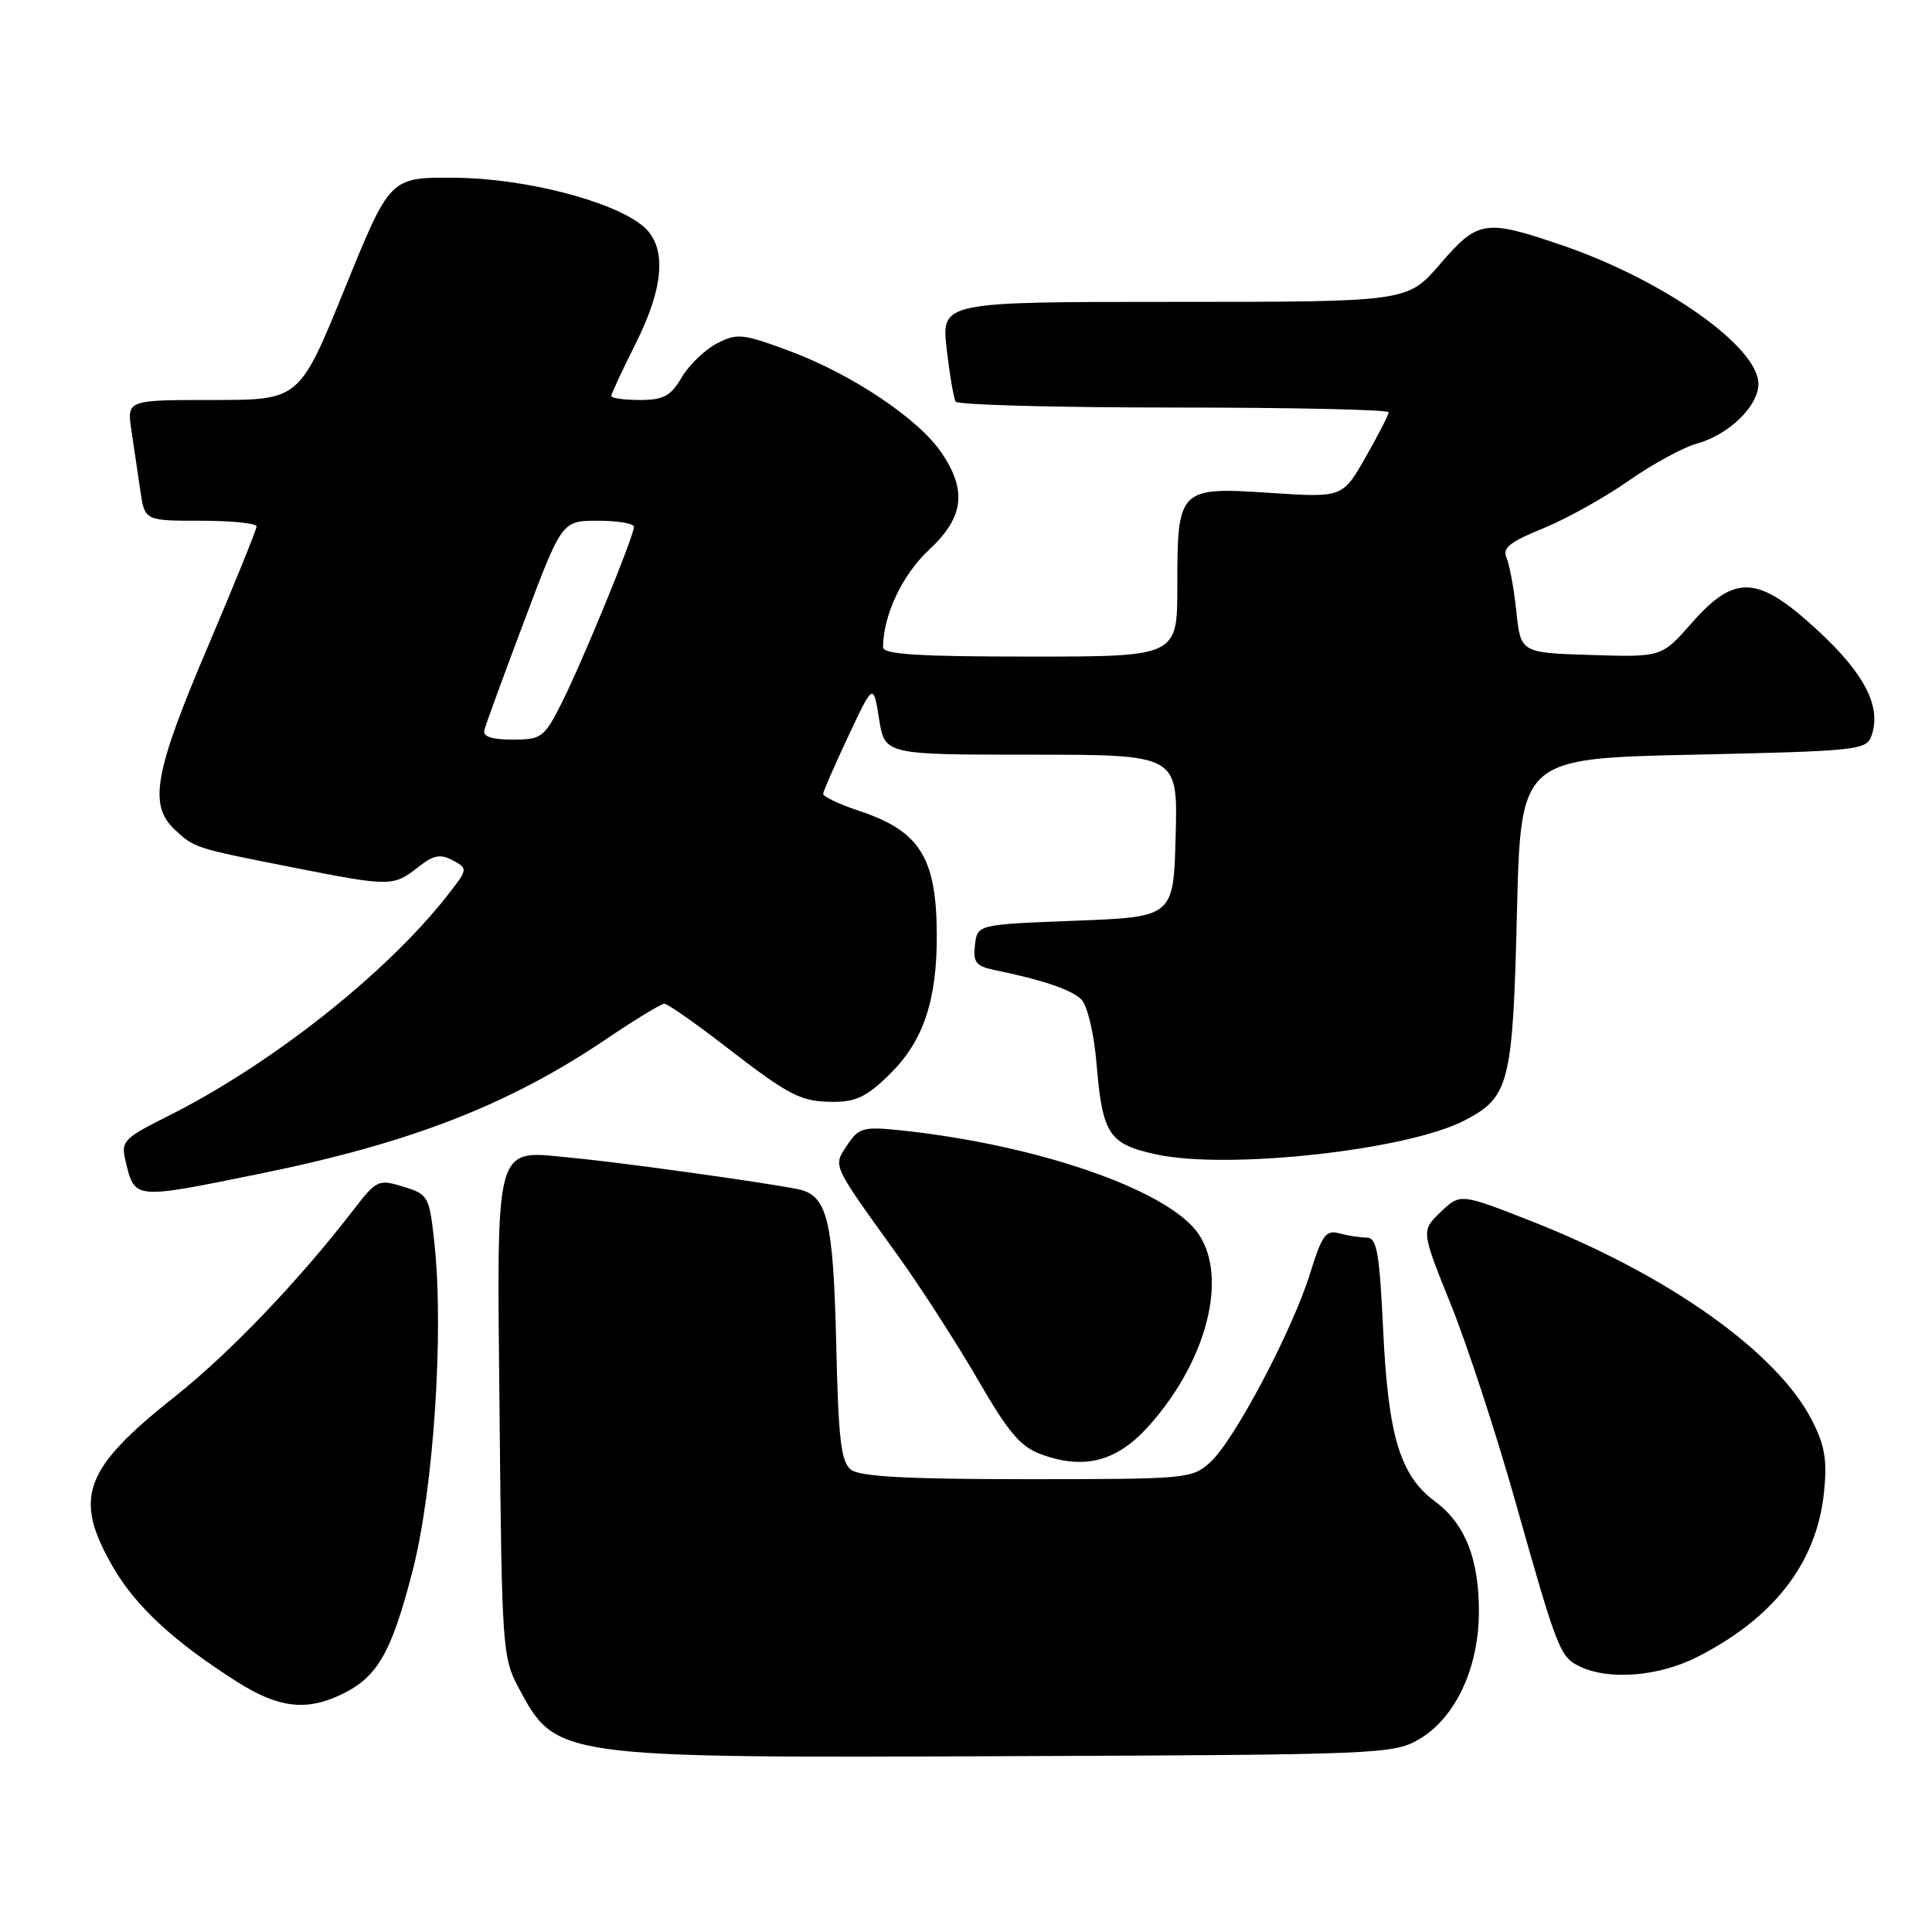 <?xml version="1.0" encoding="UTF-8" standalone="no"?>
<!DOCTYPE svg PUBLIC "-//W3C//DTD SVG 1.1//EN" "http://www.w3.org/Graphics/SVG/1.1/DTD/svg11.dtd" >
<svg xmlns="http://www.w3.org/2000/svg" xmlns:xlink="http://www.w3.org/1999/xlink" version="1.1" viewBox="0 0 256 256">
 <g >
 <path fill="currentColor"
d=" M 188.00 230.48 C 192.79 227.70 195.91 221.15 195.96 213.72 C 196.01 206.63 194.15 201.91 190.14 198.94 C 185.53 195.54 183.94 190.28 183.28 176.30 C 182.79 165.95 182.44 164.00 181.10 163.99 C 180.22 163.98 178.58 163.73 177.45 163.42 C 175.69 162.95 175.16 163.67 173.61 168.69 C 171.28 176.24 163.55 190.87 160.37 193.75 C 157.96 195.94 157.29 196.00 136.14 196.00 C 120.26 196.00 113.95 195.66 112.77 194.75 C 111.44 193.72 111.09 190.78 110.80 178.00 C 110.41 161.56 109.62 158.36 105.72 157.57 C 101.26 156.67 82.33 154.03 75.92 153.43 C 65.31 152.42 65.84 150.55 66.20 187.87 C 66.49 218.14 66.59 219.67 68.68 223.57 C 73.71 232.97 73.51 232.94 134.00 232.70 C 182.69 232.51 184.63 232.43 188.00 230.48 Z  M 45.35 224.47 C 50.03 222.19 51.86 219.00 54.65 208.23 C 57.43 197.52 58.84 176.64 57.57 164.81 C 56.89 158.48 56.78 158.27 53.44 157.24 C 50.14 156.23 49.90 156.34 46.81 160.35 C 39.56 169.75 30.43 179.29 23.19 185.04 C 11.06 194.66 9.68 198.42 14.92 207.55 C 17.93 212.81 23.02 217.52 31.45 222.87 C 36.93 226.34 40.63 226.77 45.35 224.47 Z  M 224.89 219.56 C 235.08 214.39 240.73 207.06 241.69 197.74 C 242.13 193.50 241.80 191.53 240.11 188.23 C 235.52 179.21 221.14 168.99 203.06 161.87 C 193.50 158.11 193.50 158.11 190.90 160.60 C 188.31 163.08 188.31 163.08 192.22 172.79 C 194.38 178.13 198.17 189.70 200.66 198.50 C 206.38 218.74 206.69 219.54 209.32 220.81 C 213.19 222.68 219.77 222.15 224.89 219.56 Z  M 152.19 188.98 C 160.42 179.82 163.05 167.88 158.02 162.52 C 152.75 156.91 135.94 151.43 118.70 149.71 C 114.41 149.29 113.72 149.50 112.26 151.73 C 110.37 154.61 110.10 154.03 119.00 166.41 C 122.03 170.62 126.77 177.99 129.55 182.78 C 133.67 189.90 135.23 191.73 138.05 192.74 C 143.73 194.78 148.00 193.64 152.19 188.98 Z  M 34.37 155.54 C 54.42 151.46 67.42 146.41 80.38 137.65 C 84.17 135.09 87.61 133.00 88.03 133.00 C 88.45 133.00 91.95 135.44 95.80 138.41 C 104.72 145.30 106.07 146.00 110.55 146.00 C 113.48 146.00 115.01 145.22 118.02 142.21 C 122.39 137.85 124.17 132.47 124.13 123.80 C 124.08 113.62 121.88 110.12 113.86 107.45 C 111.19 106.57 109.03 105.54 109.07 105.17 C 109.11 104.80 110.62 101.35 112.43 97.50 C 115.72 90.50 115.72 90.50 116.48 95.25 C 117.23 100.00 117.23 100.00 136.65 100.00 C 156.07 100.00 156.07 100.00 155.78 110.75 C 155.50 121.50 155.50 121.50 142.50 122.00 C 129.50 122.50 129.50 122.50 129.19 125.22 C 128.92 127.49 129.33 128.02 131.69 128.51 C 138.21 129.86 142.00 131.14 143.30 132.45 C 144.08 133.23 144.96 136.93 145.29 140.87 C 146.08 150.34 146.91 151.60 153.24 152.97 C 162.71 155.02 186.45 152.41 194.03 148.48 C 200.00 145.40 200.45 143.61 201.00 121.05 C 201.50 100.50 201.50 100.50 224.39 100.00 C 246.14 99.52 247.31 99.40 247.98 97.50 C 249.33 93.69 247.12 89.33 240.94 83.61 C 232.95 76.20 229.92 76.01 224.17 82.54 C 220.18 87.08 220.18 87.08 210.84 86.79 C 201.50 86.50 201.50 86.50 200.92 81.00 C 200.60 77.97 200.01 74.77 199.61 73.89 C 199.05 72.62 200.08 71.79 204.45 70.02 C 207.50 68.78 212.59 65.95 215.75 63.74 C 218.91 61.52 223.02 59.28 224.88 58.77 C 229.09 57.60 233.00 53.80 233.00 50.87 C 233.00 45.94 220.37 37.05 206.84 32.45 C 196.78 29.02 195.82 29.17 190.81 35.00 C 186.50 40.00 186.50 40.00 155.62 40.00 C 124.74 40.00 124.74 40.00 125.44 46.22 C 125.83 49.63 126.37 52.78 126.63 53.22 C 126.90 53.65 139.92 54.00 155.56 54.00 C 171.20 54.00 184.00 54.28 184.00 54.63 C 184.00 54.97 182.62 57.66 180.94 60.60 C 177.89 65.94 177.89 65.94 168.30 65.31 C 156.19 64.51 156.00 64.70 156.00 77.69 C 156.00 87.00 156.00 87.00 136.50 87.00 C 121.56 87.00 117.00 86.71 117.01 85.75 C 117.02 81.54 119.58 76.12 123.09 72.87 C 127.71 68.57 128.17 65.02 124.75 59.98 C 121.70 55.49 112.93 49.62 104.70 46.54 C 98.41 44.20 97.68 44.12 95.01 45.50 C 93.42 46.32 91.32 48.34 90.34 49.99 C 88.87 52.49 87.93 53.00 84.78 53.00 C 82.70 53.00 81.00 52.76 81.00 52.47 C 81.00 52.18 82.41 49.15 84.13 45.73 C 88.08 37.93 88.41 32.56 85.12 29.89 C 81.00 26.56 69.32 23.59 60.09 23.55 C 51.67 23.50 51.67 23.50 45.68 38.25 C 39.68 53.00 39.68 53.00 28.25 53.00 C 16.82 53.00 16.82 53.00 17.41 57.00 C 17.74 59.20 18.26 62.80 18.59 65.00 C 19.18 69.00 19.18 69.00 26.59 69.00 C 30.66 69.00 34.00 69.34 34.00 69.75 C 34.00 70.16 31.07 77.38 27.50 85.78 C 20.43 102.39 19.67 106.68 23.18 109.95 C 25.78 112.37 25.76 112.37 38.86 114.95 C 51.64 117.48 52.12 117.48 55.34 114.95 C 57.44 113.29 58.34 113.11 60.01 114.01 C 62.05 115.10 62.03 115.17 59.09 118.89 C 50.92 129.21 35.80 141.11 22.24 147.90 C 16.39 150.83 16.02 151.22 16.62 153.77 C 17.87 158.98 17.57 158.95 34.37 155.54 Z  M 64.18 96.74 C 64.35 96.04 66.74 89.52 69.48 82.24 C 74.46 69.00 74.46 69.00 79.23 69.00 C 81.85 69.00 84.00 69.36 84.00 69.81 C 84.00 71.06 77.09 87.88 74.39 93.22 C 72.10 97.74 71.75 98.00 67.91 98.00 C 65.14 98.00 63.96 97.60 64.18 96.74 Z "/>
</g>
</svg>